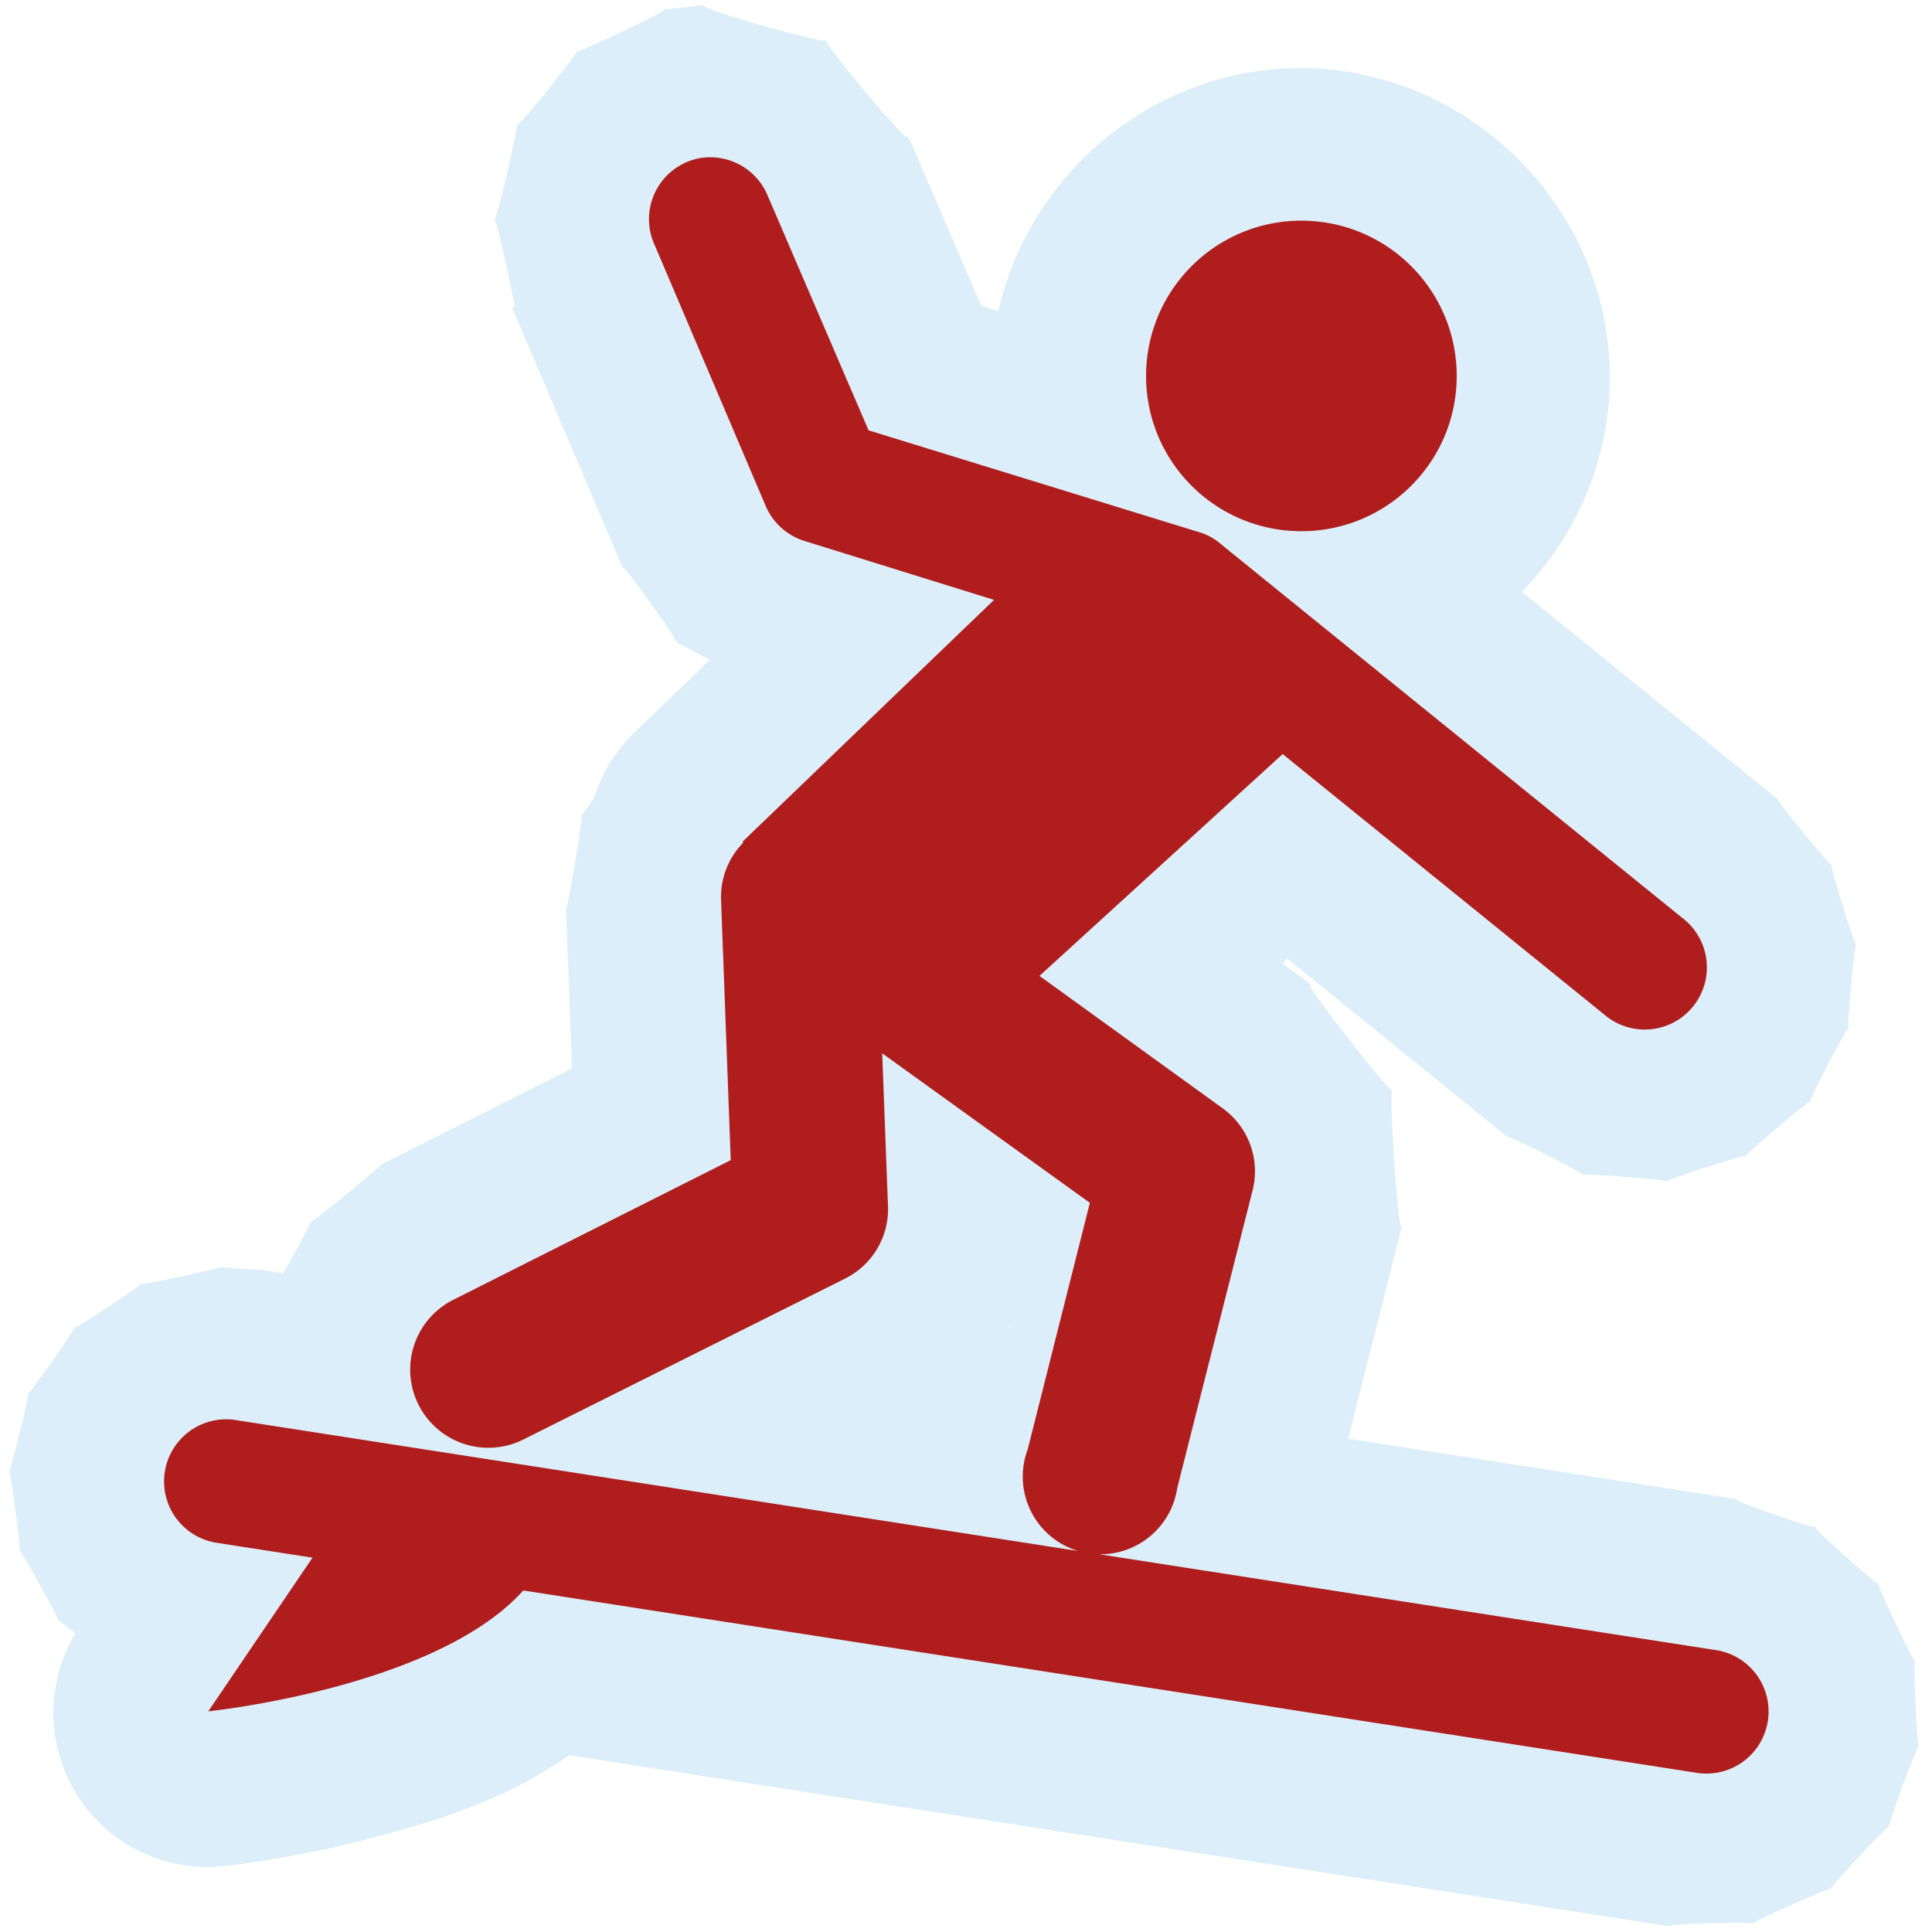 <?xml version="1.0" encoding="UTF-8" standalone="no"?>
<!-- Created with Inkscape (http://www.inkscape.org/) -->

<svg
   xmlns:dc="http://purl.org/dc/elements/1.1/"
   xmlns:cc="http://creativecommons.org/ns#"
   xmlns:rdf="http://www.w3.org/1999/02/22-rdf-syntax-ns#"
   xmlns:svg="http://www.w3.org/2000/svg"
   xmlns="http://www.w3.org/2000/svg"
   xmlns:sodipodi="http://sodipodi.sourceforge.net/DTD/sodipodi-0.dtd"
   xmlns:inkscape="http://www.inkscape.org/namespaces/inkscape"
   version="1.0"
   width="580"
   height="580"
   id="svg2"
   sodipodi:version="0.32"
   inkscape:version="0.48.4 r9939"
   sodipodi:docname="restricted_area_kite_surfing.svg"
   inkscape:output_extension="org.inkscape.output.svg.inkscape">
  <sodipodi:namedview
     inkscape:window-height="1004"
     inkscape:window-width="1920"
     inkscape:pageshadow="2"
     inkscape:pageopacity="0.0"
     guidetolerance="10.0"
     gridtolerance="10.0"
     objecttolerance="10.0"
     borderopacity="1.0"
     bordercolor="#666666"
     pagecolor="#ffffff"
     id="base"
     inkscape:zoom="0.92167712"
     inkscape:cx="258.14431"
     inkscape:cy="283.98722"
     inkscape:window-x="1680"
     inkscape:window-y="0"
     inkscape:current-layer="svg2"
     showgrid="false"
     inkscape:window-maximized="1" />
  <defs
     id="defs4">
    <inkscape:perspective
       sodipodi:type="inkscape:persp3d"
       inkscape:vp_x="0 : 290 : 1"
       inkscape:vp_y="0 : 1000 : 0"
       inkscape:vp_z="580 : 290 : 1"
       inkscape:persp3d-origin="290 : 193.33333 : 1"
       id="perspective10" />
  </defs>
  <path
     sodipodi:type="inkscape:offset"
     inkscape:radius="46.27676"
     inkscape:original="M 212.46875 47.6875 A 18.647367 18.647367 0 0 0 209.15625 48.0625 A 18.647367 18.647367 0 0 0 196.34375 74.28125 L 229.5625 152.375 A 18.647367 18.647367 0 0 0 241.21875 162.875 L 298.09375 180.5625 L 222.5625 253.1875 L 222.84375 253.375 A 23.309208 23.309208 0 0 0 216.15625 270.65625 L 219.0625 348.71875 L 135.75 390.6875 A 23.452093 23.452093 0 0 0 156.71875 432.625 L 253.4375 384.28125 A 23.309208 23.309208 0 0 0 266.28125 362.125 L 264.53125 316.6875 L 326.875 361.5625 L 308.21875 435.5625 A 23.309208 23.309208 0 0 0 323.375 466.09375 L 70.6875 426.8125 A 18.647367 18.647367 0 0 0 66.96875 426.53125 A 18.647367 18.647367 0 0 0 64.9375 463.65625 L 93.53125 468.09375 L 62.21875 514.21875 C 62.21875 514.21875 130.50053 507.22013 156.78125 477.9375 L 508.71875 532.625 A 18.647367 18.647367 0 1 0 514.4375 495.78125 L 329.625 467.0625 A 23.309208 23.309208 0 0 0 353.09375 447.21875 L 375.8125 357.46875 A 23.309208 23.309208 0 0 0 366.5 333 L 311.78125 293.4375 L 384.75 226.84375 L 481.28125 305.03125 A 18.654606 18.654606 0 0 0 504.59375 275.90625 L 366.5 164.03125 A 18.647367 18.647367 0 0 0 360.65625 160.53125 L 260.4375 129.65625 L 230.15625 59.15625 A 18.647367 18.647367 0 0 0 212.46875 47.6875 z M 390.375 66.71875 C 364.63093 66.71875 343.75 87.599685 343.75 113.34375 C 343.75 139.08782 364.63093 159.9375 390.375 159.9375 C 416.11907 159.9375 437 139.08782 437 113.34375 C 437 87.599685 416.11907 66.71875 390.375 66.71875 z "
     style="font-size:medium;font-style:normal;font-variant:normal;font-weight:normal;font-stretch:normal;text-indent:0;text-align:start;text-decoration:none;line-height:normal;letter-spacing:normal;word-spacing:normal;text-transform:none;direction:ltr;block-progression:tb;writing-mode:lr-tb;text-anchor:start;baseline-shift:baseline;opacity:0.426;color:#000000;fill:#acd8f3;fill-opacity:1;fill-rule:nonzero;stroke:#a35151;stroke-width:0;stroke-linecap:round;stroke-linejoin:miter;stroke-miterlimit:4;stroke-opacity:1;stroke-dasharray:none;stroke-dashoffset:0;marker:none;visibility:visible;display:inline;overflow:visible;enable-background:accumulate;font-family:Sans;-inkscape-font-specification:Sans"
     id="path3075"
     d="m 211.281,1.438 0,0.469 c -0.438,-0.254 -0.505,-0.4 -0.062,-0.438 1.101,0.017 -12.932,1.576 -11.344,1.25 A 46.281,46.281 0 0 0 199.156,2.875 c 3.62,-0.8 -22.756,11.795 -25.969,12.594 -1.306,2.544 -15.857,20.56 -18.094,22.406 -0.092,2.935 -5.364,25.495 -6.562,28.062 1.065,2.45 5.001,20.017 5.969,26.156 l -0.75,0.312 33.219,78.094 a 46.281,46.281 0 0 0 0.031,0.031 c -1.409,-3.301 15.135,19.758 16.406,22.594 1.066,0.348 5.226,2.564 9.656,5.031 L 190.5,219.844 A 46.281,46.281 0 0 0 178.406,239.375 c -2.357,3.514 -4.205,6.184 -3.844,5.25 1.119,-2.892 -4.405,30.197 -4.625,27.75 l -0.031,0 0,0.125 1.812,48.25 -56.781,28.594 a 46.281,46.281 0 0 0 -0.969,0.531 c 2.591,-1.383 -22.63,19.132 -20.75,16.875 1.228,-1.474 -3.927,7.988 -8.156,15.469 l -6.281,-0.969 -1,-0.156 0,0.094 c -0.738,0.088 -13.438,-0.854 -11.906,-0.906 0.008,-2.7e-4 -0.071,2.2e-4 -0.062,0 l 0,0.031 c 3.011,-0.002 -26.65,6.289 -23.5,4.969 3.17,-1.328 -22.561,15.673 -20.094,13.281 2.467,-2.392 -15.301,22.814 -13.875,19.688 1.426,-3.127 -5.938,26.806 -5.75,23.375 0.188,-3.431 4.232,27.139 3.156,23.875 -1.076,-3.264 13.848,23.741 11.656,21.094 -0.763,-0.922 1.919,1.131 5.219,3.781 a 46.281,46.281 0 0 0 44.312,69.875 c 0,0 20.425,-2.045 44.594,-8.469 17.925,-4.764 39.216,-10.671 59.312,-24.844 l 329.719,51.25 0.031,0 1.031,0.156 L 501.688,578 c 2.354,-0.587 27.806,-1.137 24.562,-0.406 -3.58,0.806 26.455,-12.601 23.469,-10.469 -2.987,2.132 19.488,-21.905 17.562,-18.781 -1.926,3.124 9.438,-27.751 8.875,-24.125 -0.563,3.626 -2.044,-29.217 -1.156,-25.656 0.888,3.56 -13.231,-26.156 -11.031,-23.219 2.2,2.937 -22.354,-18.947 -19.188,-17.094 2.88,1.685 -21.405,-6.618 -23.312,-7.844 l 0.062,-0.344 -1.031,-0.156 -115.781,-18 15.969,-63.094 a 46.281,46.281 0 0 0 0.156,-0.688 c -0.966,4.079 -3.771,-37.188 -2.969,-40.688 -2.625,-1.947 -21.482,-26.033 -24.656,-31.375 l 0.406,-0.562 -0.594,-0.406 -0.188,0.25 c -0.123,-0.31 -0.123,-0.467 0.188,-0.25 L 385,289.25 386.531,287.844 452.156,341 a 46.281,46.281 0 0 0 0.688,0.531 c -2.828,-2.204 25.891,12.277 22.438,11.312 -3.453,-0.965 28.592,1.55 25.031,1.969 -3.561,0.418 27.073,-9.458 23.938,-7.719 -3.136,1.739 21.428,-18.987 19.188,-16.188 -2.241,2.799 12.635,-25.753 11.625,-22.312 -1.01,3.44 1.91,-28.566 2.281,-25 0.372,3.566 -9.104,-27.189 -7.406,-24.031 1.698,3.158 -18.738,-21.683 -15.969,-19.406 a 46.281,46.281 0 0 0 -0.25,-0.219 l -76.844,-62.25 c 16.259,-16.775 26.406,-39.501 26.406,-64.344 0,-50.767 -42.139,-92.906 -92.906,-92.906 -43.907,0 -81.306,31.546 -90.625,72.906 L 294.531,91.75 272.875,41.344 c 0.235,0.563 0.018,0.551 -0.469,0.188 l 0.469,-0.188 -0.188,-0.438 L 272,41.188 C 267.71,37.452 249.792,15.941 248,12.281 243.912,12.16 215.701,4.212 211.406,2 l 0,-0.562 c 0.018,-4.099e-4 -0.139,2.16e-5 -0.125,0 z m -56.5,92.625 c 0.25,0.767 0.575,0.071 0,0 z m 148.438,303.969 c 0.135,-0.031 0.14,0.072 0,0.312 -0.184,0.318 -0.267,0.163 -0.281,-0.156 0.081,-0.043 0.233,-0.145 0.281,-0.156 z" />
  <path
     style="font-size:medium;font-style:normal;font-variant:normal;font-weight:normal;font-stretch:normal;text-indent:0;text-align:start;text-decoration:none;line-height:normal;letter-spacing:normal;word-spacing:normal;text-transform:none;direction:ltr;block-progression:tb;writing-mode:lr-tb;text-anchor:start;baseline-shift:baseline;color:#000000;fill:#b01d1d;fill-opacity:1;stroke:none;stroke-width:37.291;marker:none;visibility:visible;display:inline;overflow:visible;enable-background:accumulate;font-family:Sans;-inkscape-font-specification:Sans"
     d="M 212.781 47.219 A 18.647 18.647 0 0 0 209.469 47.594 A 18.647 18.647 0 0 0 196.656 73.844 L 229.875 151.906 A 18.647 18.647 0 0 0 241.531 162.406 L 298.406 180.094 L 222.875 252.719 L 223.188 252.906 A 23.309 23.309 0 0 0 216.469 270.188 L 219.375 348.281 L 136.062 390.219 A 23.458 23.458 0 0 0 157.031 432.188 L 253.75 383.812 A 23.309 23.309 0 0 0 266.562 361.656 L 264.844 316.219 L 327.188 361.094 L 308.531 435.094 A 23.309 23.309 0 0 0 323.688 465.625 L 70.969 426.344 A 18.647 18.647 0 0 0 67.281 426.094 A 18.647 18.647 0 0 0 65.25 463.188 L 93.812 467.625 L 62.531 513.75 C 62.531 513.75 130.813 506.751 157.094 477.469 L 509.031 532.156 A 18.647 18.647 0 1 0 514.75 495.312 L 329.938 466.594 A 23.309 23.309 0 0 0 353.406 446.75 L 376.125 357 A 23.309 23.309 0 0 0 366.781 332.531 L 312.062 292.969 L 385.062 226.375 L 481.594 304.562 A 18.655 18.655 0 1 0 504.875 275.438 L 366.781 163.562 A 18.647 18.647 0 0 0 360.969 160.062 L 260.75 129.188 L 230.438 58.688 A 18.647 18.647 0 0 0 212.781 47.219 z M 390.688 66.25 C 364.943 66.25 344.062 87.131 344.062 112.875 C 344.062 138.619 364.943 159.469 390.688 159.469 C 416.432 159.469 437.312 138.619 437.312 112.875 C 437.312 87.131 416.432 66.25 390.688 66.25 z "
     id="line3" />
</svg>
